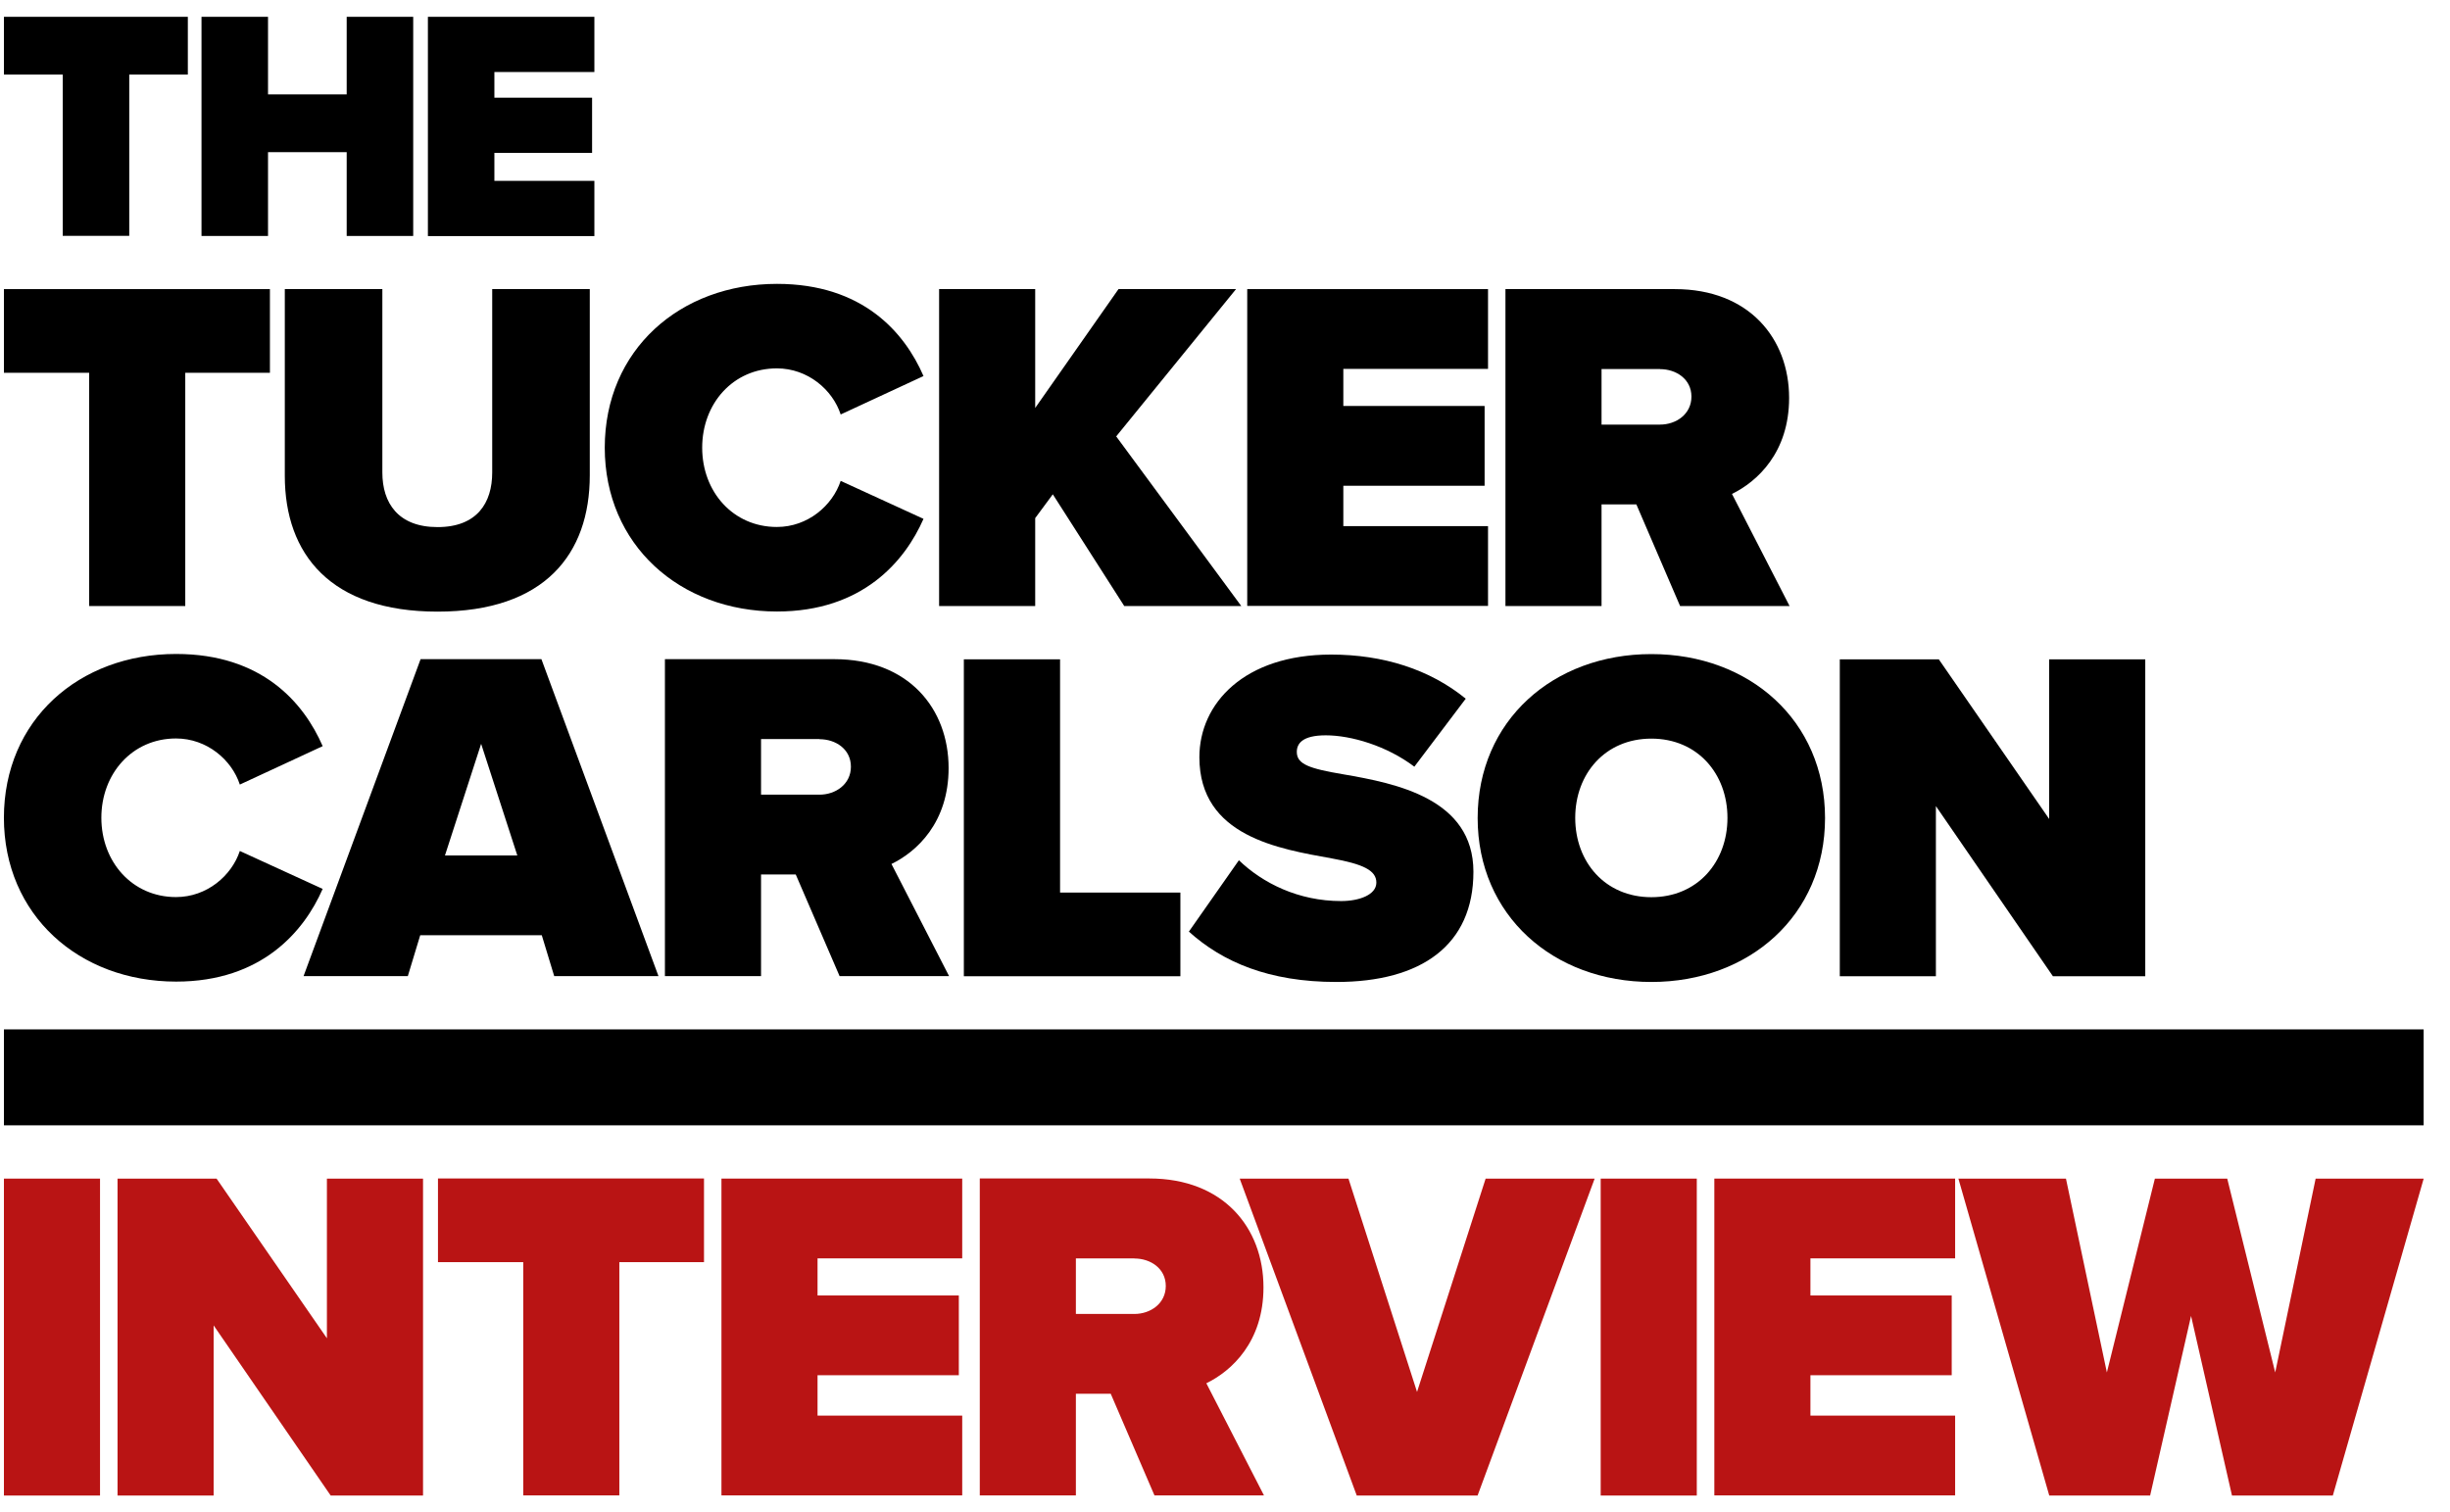 <?xml version="1.0" encoding="utf-8"?>
<svg xmlns="http://www.w3.org/2000/svg" fill="none" height="50" viewBox="0 0 81 50" width="81">
<g clipPath="url(#clip0_2058_18940)">
<path d="M2.078 2.466H0.13V0.556H6.21V2.466H4.273V7.798H2.074V2.466H2.078Z" fill="black"/>
<path d="M11.462 5.031H8.861V7.802H6.662V0.556H8.861V3.121H11.462V0.556H13.661V7.802H11.462V5.031Z" fill="black"/>
<path d="M14.147 0.556H19.651V2.381H16.345V3.23H19.575V5.055H16.345V5.98H19.651V7.806H14.147V0.556Z" fill="black"/>
<path d="M2.944 12.326H0.13V9.559H8.924V12.326H6.125V20.038H2.948V12.326H2.944Z" fill="black"/>
<path d="M9.416 9.559H12.641V15.623C12.641 16.628 13.161 17.428 14.466 17.428C15.77 17.428 16.273 16.628 16.273 15.623V9.559H19.499V15.715C19.499 18.321 18.005 20.223 14.466 20.223C10.926 20.223 9.416 18.321 9.416 15.732V9.559Z" fill="black"/>
<path d="M19.994 14.806C19.994 11.569 22.479 9.386 25.688 9.386C28.519 9.386 29.904 10.986 30.532 12.434L27.794 13.704C27.528 12.888 26.707 12.18 25.684 12.18C24.238 12.18 23.215 13.342 23.215 14.802C23.215 16.262 24.238 17.424 25.684 17.424C26.707 17.424 27.524 16.716 27.794 15.9L30.532 17.155C29.92 18.554 28.519 20.219 25.688 20.219C22.479 20.219 19.994 18.019 19.994 14.798V14.806Z" fill="black"/>
<path d="M34.805 16.347L34.225 17.131V20.038H31.048V9.559H34.225V13.488L36.979 9.559H40.865L36.903 14.429L41.038 20.038H37.169L34.809 16.347H34.805Z" fill="black"/>
<path d="M41.235 9.559H49.196V12.197H44.412V13.423H49.083V16.061H44.412V17.396H49.196V20.034H41.235V9.555V9.559Z" fill="black"/>
<path d="M54.096 16.677H52.949V20.038H49.772V9.559H55.373C57.825 9.559 59.15 11.192 59.15 13.158C59.15 14.963 58.095 15.925 57.261 16.331L59.166 20.038H55.546L54.1 16.677H54.096ZM54.882 12.201H52.949V14.039H54.882C55.417 14.039 55.921 13.693 55.921 13.114C55.921 12.535 55.417 12.205 54.882 12.205V12.201Z" fill="black"/>
<path d="M0.129 27.043C0.129 23.806 2.614 21.623 5.823 21.623C8.654 21.623 10.039 23.223 10.668 24.671L7.929 25.941C7.663 25.125 6.842 24.417 5.819 24.417C4.374 24.417 3.351 25.579 3.351 27.039C3.351 28.499 4.374 29.661 5.819 29.661C6.842 29.661 7.659 28.953 7.929 28.137L10.668 29.391C10.055 30.791 8.654 32.456 5.823 32.456C2.614 32.456 0.129 30.256 0.129 27.035L0.129 27.043Z" fill="black"/>
<path d="M17.92 30.923H13.893L13.483 32.275H10.036L13.905 21.795H17.9L21.77 32.275H18.323L17.912 30.923H17.92ZM14.711 28.285H17.103L15.907 24.594L14.711 28.285Z" fill="black"/>
<path d="M26.308 28.913H25.161V32.275H21.983V21.795H27.585C30.037 21.795 31.362 23.428 31.362 25.394C31.362 27.2 30.307 28.161 29.473 28.567L31.378 32.275H27.758L26.308 28.913ZM27.093 24.437H25.161V26.275H27.093C27.629 26.275 28.132 25.929 28.132 25.35C28.132 24.771 27.629 24.441 27.093 24.441V24.437Z" fill="black"/>
<path d="M31.869 21.8H35.047V29.512H39.025V32.279H31.866V21.8H31.869Z" fill="black"/>
<path d="M40.958 28.442C41.743 29.198 42.923 29.793 44.34 29.793C44.936 29.793 45.504 29.588 45.504 29.182C45.504 28.776 45.065 28.571 44.026 28.382C42.294 28.068 39.653 27.658 39.653 25.036C39.653 23.263 41.131 21.643 44.01 21.643C45.725 21.643 47.267 22.129 48.459 23.102L46.76 25.35C45.846 24.658 44.666 24.313 43.833 24.313C43.047 24.313 42.874 24.594 42.874 24.863C42.874 25.274 43.301 25.414 44.416 25.603C46.148 25.901 48.713 26.404 48.713 28.824C48.713 31.245 46.998 32.468 44.183 32.468C41.948 32.468 40.422 31.808 39.306 30.803L40.958 28.446V28.442Z" fill="black"/>
<path d="M54.596 21.627C57.837 21.627 60.338 23.826 60.338 27.047C60.338 30.268 57.837 32.468 54.596 32.468C51.354 32.468 48.853 30.268 48.853 27.047C48.853 23.826 51.354 21.627 54.596 21.627ZM54.596 24.422C53.069 24.422 52.079 25.584 52.079 27.043C52.079 28.503 53.069 29.665 54.596 29.665C56.122 29.665 57.112 28.503 57.112 27.043C57.112 25.584 56.122 24.422 54.596 24.422Z" fill="black"/>
<path d="M64.003 26.653V32.279H60.826V21.8H64.099L67.748 27.079V21.8H70.925V32.279H67.872L64.003 26.653Z" fill="black"/>
<path d="M0.13 38.97H3.307V49.449H0.13V38.97Z" fill="#B91414"/>
<path d="M7.063 43.823V49.449H3.886V38.97H7.16L10.808 44.249V38.97H13.986V49.449H10.933L7.063 43.823Z" fill="#B91414"/>
<path d="M17.295 41.732H14.48V38.965H23.275V41.732H20.476V49.444H17.299V41.732H17.295Z" fill="#B91414"/>
<path d="M23.852 38.969H31.812V41.607H27.029V42.834H31.7V45.471H27.029V46.806H31.812V49.444H23.852V38.965V38.969Z" fill="#B91414"/>
<path d="M36.718 46.083H35.57V49.444H32.393V38.965H37.995C40.447 38.965 41.772 40.598 41.772 42.564C41.772 44.37 40.717 45.331 39.883 45.737L41.788 49.444H38.168L36.722 46.083H36.718ZM37.503 41.607H35.57V43.445H37.503C38.039 43.445 38.542 43.099 38.542 42.52C38.542 41.941 38.039 41.611 37.503 41.611V41.607Z" fill="#B91414"/>
<path d="M40.978 38.97H44.582L46.849 46.023L49.117 38.97H52.721L48.851 49.449H44.856L40.986 38.97H40.978Z" fill="#B91414"/>
<path d="M52.921 38.97H56.098V49.449H52.921V38.97Z" fill="#B91414"/>
<path d="M56.678 38.969H64.639V41.607H59.855V42.834H64.526V45.471H59.855V46.806H64.639V49.444H56.678V38.965V38.969Z" fill="#B91414"/>
<path d="M72.439 43.51L71.086 49.449H67.751L64.747 38.97H68.303L69.656 45.379L71.243 38.97H73.635L75.221 45.379L76.558 38.97H80.13L77.126 49.449H73.792L72.439 43.51Z" fill="#B91414"/>
<path d="M0.13 37.208V34.036H80.129V37.208H0.13Z" fill="black"/>
</g>
<defs>
<clipPath id="clip0_2058_18940">
<rect fill="white" height="48.889" transform="translate(0.192 0.556)" width="80"/>
</clipPath>
</defs>
</svg>